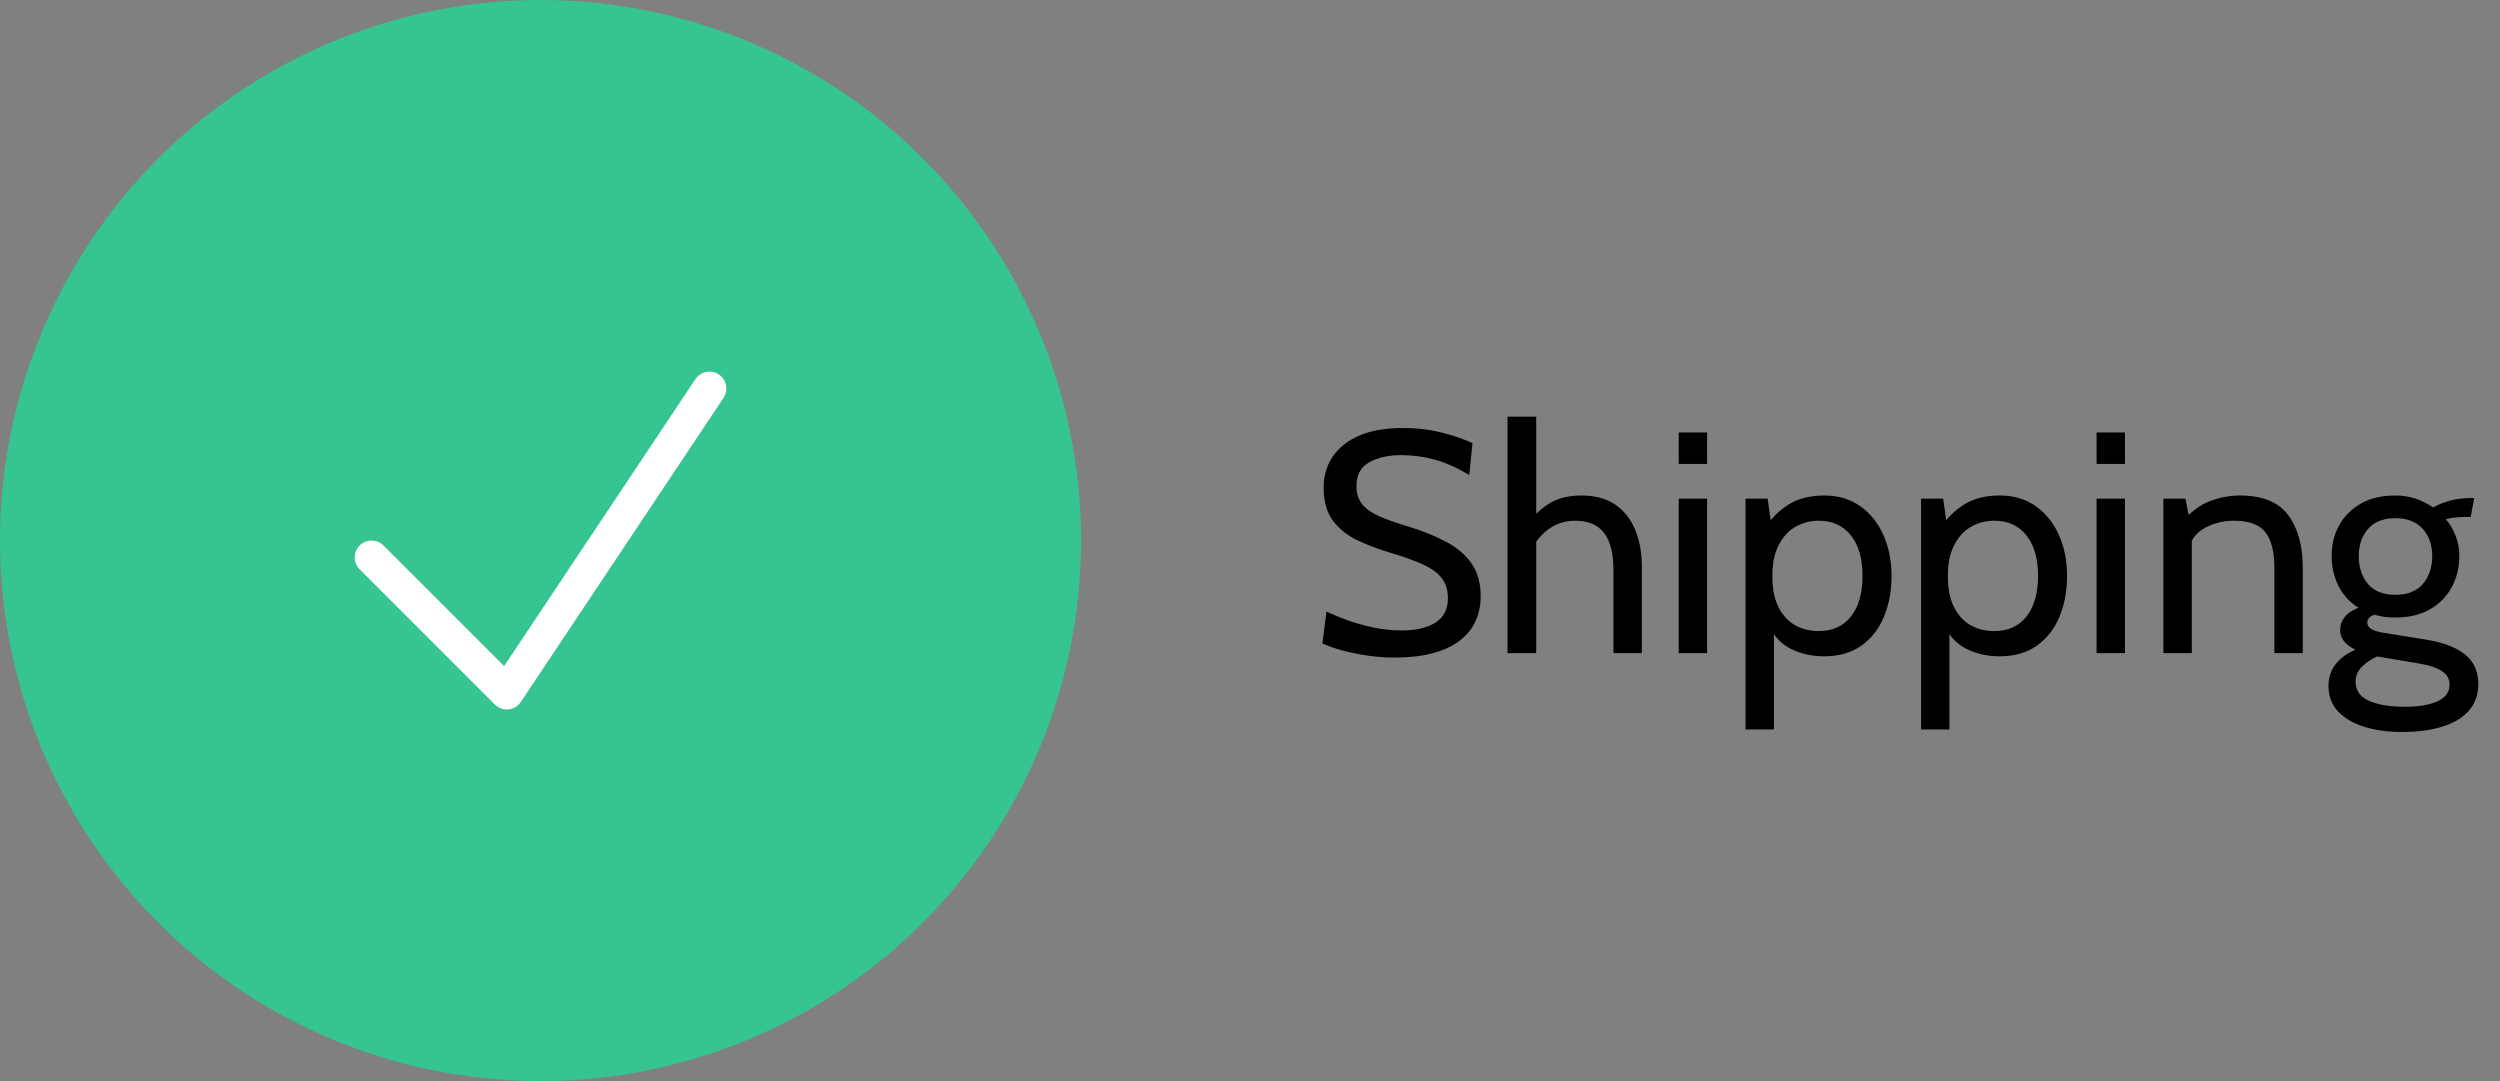 <svg width="111" height="48" viewBox="0 0 111 48" fill="none" xmlns="http://www.w3.org/2000/svg">
<rect x="0" y="0" width="111" height="48" fill="#808080" stroke="none"/>
<circle cx="24" cy="24" r="24" fill="#36C490"/>
<path d="M16.5 24.75L22.5 30.75L31.5 17.25" stroke="white" stroke-width="1.5" stroke-linecap="round" stroke-linejoin="round"/>
<path d="M61.92 29.196C61.514 29.196 61.108 29.166 60.702 29.105C60.296 29.044 59.92 28.967 59.575 28.874C59.23 28.776 58.943 28.673 58.714 28.566L58.896 27.152C59.148 27.273 59.451 27.399 59.806 27.53C60.165 27.661 60.553 27.77 60.968 27.859C61.383 27.948 61.803 27.992 62.228 27.992C62.858 27.992 63.357 27.878 63.726 27.649C64.099 27.416 64.286 27.054 64.286 26.564C64.286 26.195 64.193 25.894 64.006 25.661C63.819 25.423 63.537 25.22 63.159 25.052C62.786 24.884 62.317 24.716 61.752 24.548C61.215 24.389 60.721 24.203 60.268 23.988C59.815 23.769 59.451 23.477 59.176 23.113C58.905 22.744 58.77 22.257 58.77 21.65C58.77 21.132 58.903 20.675 59.169 20.278C59.44 19.877 59.834 19.564 60.352 19.34C60.875 19.116 61.514 19.004 62.27 19.004C62.914 19.004 63.504 19.074 64.041 19.214C64.582 19.354 65.028 19.508 65.378 19.676L65.238 21.09C64.706 20.773 64.197 20.546 63.712 20.411C63.231 20.276 62.732 20.208 62.214 20.208C61.64 20.208 61.164 20.315 60.786 20.53C60.413 20.745 60.226 21.095 60.226 21.58C60.226 21.907 60.31 22.175 60.478 22.385C60.646 22.59 60.896 22.768 61.227 22.917C61.558 23.062 61.971 23.209 62.466 23.358C63.147 23.563 63.733 23.799 64.223 24.065C64.713 24.326 65.089 24.651 65.35 25.038C65.611 25.421 65.742 25.897 65.742 26.466C65.742 26.886 65.663 27.264 65.504 27.6C65.345 27.936 65.107 28.223 64.79 28.461C64.473 28.699 64.074 28.881 63.593 29.007C63.117 29.133 62.559 29.196 61.92 29.196ZM66.934 29V18.5H68.208V23.33L67.76 23.302C68.082 22.896 68.427 22.579 68.796 22.35C69.169 22.117 69.645 22 70.224 22C70.816 22 71.311 22.133 71.708 22.399C72.104 22.665 72.401 23.036 72.597 23.512C72.797 23.988 72.898 24.543 72.898 25.178V29H71.638V25.332C71.638 24.576 71.498 24.018 71.218 23.659C70.942 23.3 70.518 23.12 69.944 23.12C69.51 23.12 69.125 23.237 68.789 23.47C68.457 23.703 68.194 24.016 67.998 24.408L68.208 23.638V29H66.934ZM74.536 29V22.14H75.796V29H74.536ZM74.536 20.6V19.2H75.796V20.6H74.536ZM77.502 32.388V22.14H78.482L78.706 23.708L78.356 23.456C78.646 23.008 79.003 22.653 79.427 22.392C79.852 22.131 80.372 22 80.988 22C81.614 22 82.15 22.159 82.598 22.476C83.046 22.793 83.389 23.223 83.627 23.764C83.865 24.301 83.984 24.903 83.984 25.57C83.984 26.237 83.872 26.842 83.648 27.383C83.424 27.92 83.091 28.347 82.647 28.664C82.204 28.981 81.651 29.14 80.988 29.14C80.442 29.14 79.948 29.028 79.504 28.804C79.066 28.575 78.748 28.235 78.552 27.782L78.762 27.53V32.388H77.502ZM80.75 28.02C81.362 28.02 81.838 27.805 82.178 27.376C82.524 26.942 82.696 26.34 82.696 25.57C82.696 24.8 82.524 24.2 82.178 23.771C81.838 23.337 81.362 23.12 80.75 23.12C80.372 23.12 80.027 23.211 79.714 23.393C79.406 23.57 79.159 23.841 78.972 24.205C78.786 24.564 78.692 25.019 78.692 25.57C78.692 26.144 78.786 26.611 78.972 26.97C79.159 27.329 79.406 27.595 79.714 27.768C80.027 27.936 80.372 28.02 80.75 28.02ZM85.295 32.388V22.14H86.275L86.499 23.708L86.149 23.456C86.439 23.008 86.796 22.653 87.22 22.392C87.645 22.131 88.165 22 88.781 22C89.407 22 89.943 22.159 90.391 22.476C90.839 22.793 91.182 23.223 91.42 23.764C91.658 24.301 91.777 24.903 91.777 25.57C91.777 26.237 91.665 26.842 91.441 27.383C91.217 27.92 90.884 28.347 90.44 28.664C89.997 28.981 89.444 29.14 88.781 29.14C88.235 29.14 87.741 29.028 87.297 28.804C86.859 28.575 86.541 28.235 86.345 27.782L86.555 27.53V32.388H85.295ZM88.543 28.02C89.155 28.02 89.631 27.805 89.971 27.376C90.317 26.942 90.489 26.34 90.489 25.57C90.489 24.8 90.317 24.2 89.971 23.771C89.631 23.337 89.155 23.12 88.543 23.12C88.165 23.12 87.82 23.211 87.507 23.393C87.199 23.57 86.952 23.841 86.765 24.205C86.579 24.564 86.485 25.019 86.485 25.57C86.485 26.144 86.579 26.611 86.765 26.97C86.952 27.329 87.199 27.595 87.507 27.768C87.82 27.936 88.165 28.02 88.543 28.02ZM93.088 29V22.14H94.348V29H93.088ZM93.088 20.6V19.2H94.348V20.6H93.088ZM96.055 29V22.14H97.035L97.287 23.456L96.797 23.246C97.259 22.733 97.71 22.397 98.148 22.238C98.591 22.079 99.023 22 99.443 22C100.447 22 101.163 22.289 101.592 22.868C102.026 23.447 102.243 24.231 102.243 25.22V29H100.983V25.22C100.983 24.492 100.848 23.96 100.577 23.624C100.307 23.288 99.844 23.12 99.191 23.12C98.729 23.12 98.305 23.223 97.917 23.428C97.534 23.629 97.282 23.951 97.161 24.394L97.315 23.624V29H96.055ZM106.647 32.5C106.022 32.5 105.462 32.423 104.967 32.269C104.477 32.115 104.09 31.886 103.805 31.583C103.525 31.28 103.385 30.904 103.385 30.456C103.385 30.083 103.49 29.761 103.7 29.49C103.915 29.224 104.207 29.009 104.575 28.846C104.356 28.739 104.188 28.613 104.071 28.468C103.959 28.319 103.903 28.155 103.903 27.978C103.903 27.768 103.966 27.579 104.092 27.411C104.223 27.238 104.431 27.096 104.715 26.984C104.333 26.746 104.039 26.426 103.833 26.025C103.628 25.619 103.525 25.169 103.525 24.674C103.525 24.175 103.637 23.724 103.861 23.323C104.085 22.917 104.407 22.595 104.827 22.357C105.252 22.119 105.761 22 106.353 22C106.671 22 106.969 22.047 107.249 22.14C107.534 22.233 107.795 22.364 108.033 22.532C108.243 22.411 108.491 22.31 108.775 22.231C109.065 22.152 109.387 22.112 109.741 22.112C109.765 22.112 109.783 22.112 109.797 22.112C109.816 22.112 109.835 22.112 109.853 22.112L109.699 22.952C109.643 22.952 109.59 22.952 109.538 22.952C109.487 22.952 109.433 22.952 109.377 22.952C109.331 22.952 109.223 22.959 109.055 22.973C108.887 22.987 108.733 23.013 108.593 23.05C108.785 23.274 108.932 23.526 109.034 23.806C109.142 24.081 109.195 24.371 109.195 24.674C109.195 25.197 109.081 25.666 108.852 26.081C108.628 26.492 108.304 26.818 107.879 27.061C107.455 27.299 106.946 27.418 106.353 27.418C106.185 27.418 106.024 27.409 105.87 27.39C105.716 27.367 105.569 27.334 105.429 27.292C105.215 27.362 105.107 27.483 105.107 27.656C105.107 27.759 105.168 27.85 105.289 27.929C105.411 28.004 105.607 28.062 105.877 28.104L107.711 28.398C108.453 28.515 109.025 28.729 109.426 29.042C109.832 29.355 110.035 29.798 110.035 30.372C110.035 30.848 109.895 31.242 109.615 31.555C109.34 31.872 108.948 32.108 108.439 32.262C107.931 32.421 107.333 32.5 106.647 32.5ZM106.759 31.38C107.403 31.38 107.898 31.296 108.243 31.128C108.589 30.965 108.761 30.722 108.761 30.4C108.761 30.148 108.652 29.95 108.432 29.805C108.218 29.66 107.907 29.551 107.501 29.476L105.548 29.147C105.292 29.259 105.068 29.408 104.876 29.595C104.685 29.786 104.589 30.008 104.589 30.26C104.589 30.652 104.785 30.937 105.177 31.114C105.574 31.291 106.101 31.38 106.759 31.38ZM106.353 26.41C106.885 26.41 107.291 26.251 107.571 25.934C107.851 25.612 107.991 25.197 107.991 24.688C107.991 24.198 107.851 23.797 107.571 23.484C107.291 23.167 106.885 23.008 106.353 23.008C105.821 23.008 105.418 23.167 105.142 23.484C104.867 23.797 104.729 24.198 104.729 24.688C104.729 25.197 104.867 25.612 105.142 25.934C105.418 26.251 105.821 26.41 106.353 26.41Z" fill="black"/>
</svg>
